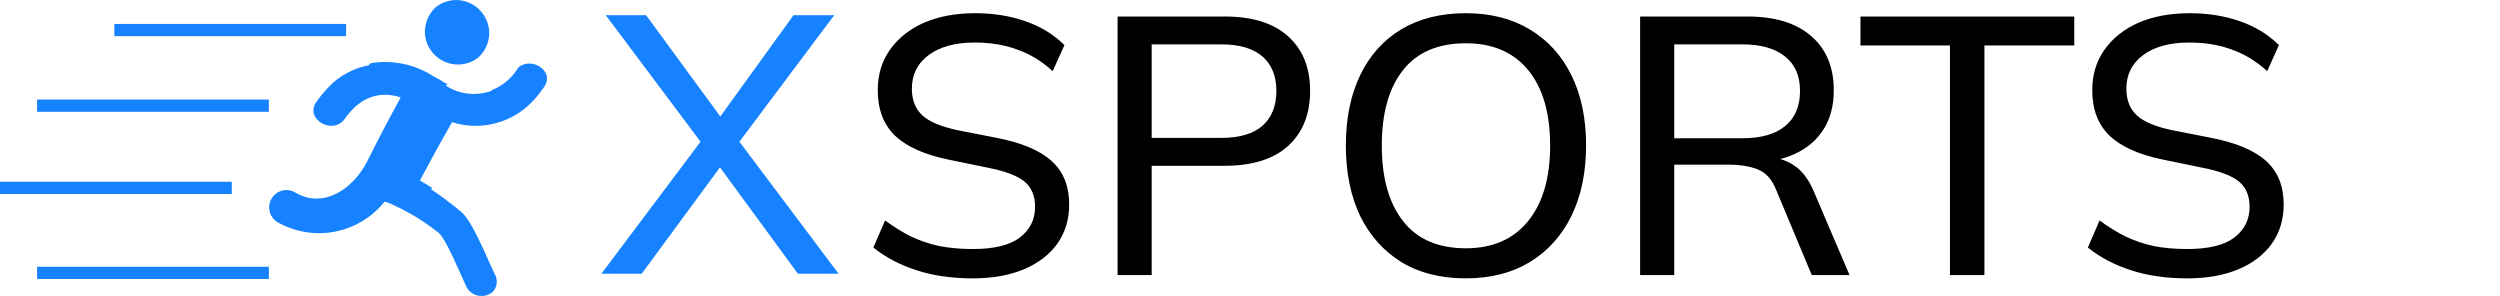 <svg width="818" height="97" viewBox="0 0 818 97" fill="none" xmlns="http://www.w3.org/2000/svg">
<g clip-path="url(#clip0_801_834)">
<path fill-rule="evenodd" clip-rule="evenodd" d="M156.427 18.878C157.551 17.885 158.456 16.668 159.085 15.305C159.713 13.942 160.05 12.462 160.076 10.961C160.081 9.52 159.801 8.092 159.253 6.759C158.705 5.427 157.899 4.216 156.882 3.197C155.865 2.179 154.657 1.371 153.327 0.823C151.997 0.274 150.572 -0.006 149.133 8.61393e-05C146.701 0.066 144.355 0.92 142.448 2.434C140.309 4.519 139.073 7.362 139.006 10.351C139.024 12.368 139.603 14.34 140.676 16.046C141.75 17.752 143.277 19.125 145.086 20.01C146.895 20.895 148.914 21.259 150.917 21.059C152.92 20.859 154.828 20.104 156.427 18.878ZM121.174 20.706C121.174 20.91 120.97 20.91 120.77 21.111V21.315C116.425 22.152 112.373 24.112 109.016 27C106.989 28.912 105.156 31.02 103.543 33.293C99.493 38.978 109.016 44.458 112.868 38.777C117.93 31.663 124.211 29.638 131.104 31.874C127.659 38.168 124.415 44.245 120.159 52.784C115.698 61.515 106.179 68.418 96.854 63.138C96.229 62.721 95.527 62.433 94.789 62.29C94.052 62.148 93.293 62.155 92.558 62.31C91.823 62.465 91.126 62.766 90.508 63.194C89.89 63.622 89.364 64.17 88.96 64.804C88.556 65.439 88.282 66.148 88.155 66.89C88.028 67.632 88.049 68.391 88.219 69.125C88.388 69.858 88.702 70.55 89.142 71.161C89.582 71.771 90.138 72.287 90.78 72.679C96.463 75.924 103.115 77.032 109.541 75.804C115.967 74.576 121.745 71.093 125.838 65.981C126.042 65.981 126.455 66.182 126.647 66.182C132.689 68.699 138.351 72.049 143.469 76.134C145.898 78.16 150.152 88.505 152.584 93.794C152.963 94.537 153.503 95.187 154.164 95.696C154.825 96.205 155.591 96.559 156.406 96.734C157.221 96.909 158.065 96.899 158.876 96.706C159.687 96.513 160.445 96.142 161.094 95.618C161.864 94.87 162.362 93.885 162.51 92.82C162.657 91.755 162.444 90.672 161.906 89.742C159.069 83.866 154.408 71.875 150.559 69.021C147.498 66.502 144.32 64.129 141.037 61.907L141.441 61.502C140.118 60.643 138.765 59.831 137.385 59.065C140.833 52.571 144.278 46.277 147.923 39.983C152.102 41.307 156.55 41.535 160.843 40.646C165.135 39.757 169.128 37.78 172.441 34.905C174.523 33.048 176.361 30.933 177.91 28.611C181.762 23.536 174.265 18.461 169.808 21.909C169.555 22.142 169.346 22.418 169.19 22.726C167.233 25.735 164.404 28.073 161.082 29.424C160.878 29.625 160.677 29.625 160.677 29.83H160.474C158.064 30.661 155.497 30.928 152.969 30.612C150.44 30.296 148.018 29.404 145.886 28.005L146.294 27.597H146.494C146.27 27.383 145.987 27.242 145.682 27.191C144.445 26.371 143.159 25.626 141.833 24.959C135.711 21.005 128.336 19.484 121.153 20.694L121.174 20.706Z" fill="#1782FF"/>
</g>
<path d="M196.758 89.576L230.838 44.216V48.536L198.198 4.976H211.398L237.438 40.496H233.958L259.638 4.976H272.958L240.318 48.536V44.216L274.398 89.576H261.078L233.478 51.896H237.678L209.958 89.576H196.758Z" fill="#1782FF"/>
<path d="M318.28 91.08C311.48 91.08 305.36 90.2 299.92 88.44C294.48 86.68 289.76 84.2 285.76 81L289.6 72.12C292.4 74.2 295.24 75.96 298.12 77.4C301 78.76 304.08 79.8 307.36 80.52C310.72 81.16 314.36 81.48 318.28 81.48C325.24 81.48 330.36 80.24 333.64 77.76C337 75.2 338.68 71.84 338.68 67.68C338.68 64.08 337.52 61.32 335.2 59.4C332.88 57.48 328.84 55.96 323.08 54.84L310.24 52.2C302.48 50.6 296.68 48 292.84 44.4C289.08 40.72 287.2 35.76 287.2 29.52C287.2 24.48 288.52 20.08 291.16 16.32C293.88 12.48 297.6 9.52 302.32 7.44C307.12 5.36 312.72 4.32 319.12 4.32C325.04 4.32 330.52 5.2 335.56 6.96C340.6 8.72 344.84 11.32 348.28 14.76L344.44 23.28C340.84 20 336.96 17.64 332.8 16.2C328.72 14.68 324.08 13.92 318.88 13.92C312.56 13.92 307.56 15.28 303.88 18C300.2 20.72 298.36 24.4 298.36 29.04C298.36 32.72 299.52 35.64 301.84 37.8C304.16 39.88 308 41.48 313.36 42.6L326.2 45.12C334.36 46.72 340.32 49.24 344.08 52.68C347.92 56.12 349.84 60.88 349.84 66.96C349.84 71.76 348.56 76 346 79.68C343.44 83.28 339.8 86.08 335.08 88.08C330.36 90.08 324.76 91.08 318.28 91.08ZM365.672 90V5.4H400.712C409.752 5.4 416.672 7.56 421.472 11.88C426.272 16.2 428.672 22.16 428.672 29.76C428.672 37.36 426.272 43.36 421.472 47.76C416.672 52.08 409.752 54.24 400.712 54.24H376.832V90H365.672ZM376.832 45.12H399.632C405.552 45.12 410.032 43.8 413.072 41.16C416.112 38.44 417.632 34.64 417.632 29.76C417.632 24.88 416.112 21.12 413.072 18.48C410.032 15.84 405.552 14.52 399.632 14.52H376.832V45.12ZM440.364 47.64C440.364 38.76 441.924 31.08 445.044 24.6C448.164 18.12 452.644 13.12 458.484 9.6C464.404 6.08 471.444 4.32 479.604 4.32C487.684 4.32 494.644 6.08 500.484 9.6C506.404 13.12 510.964 18.12 514.164 24.6C517.364 31.08 518.964 38.72 518.964 47.52C518.964 56.4 517.364 64.12 514.164 70.68C510.964 77.16 506.404 82.2 500.484 85.8C494.644 89.32 487.684 91.08 479.604 91.08C471.444 91.08 464.444 89.32 458.604 85.8C452.764 82.2 448.244 77.16 445.044 70.68C441.924 64.12 440.364 56.44 440.364 47.64ZM452.124 47.64C452.124 58.2 454.444 66.44 459.084 72.36C463.724 78.28 470.564 81.24 479.604 81.24C488.324 81.24 495.084 78.32 499.884 72.48C504.764 66.56 507.204 58.28 507.204 47.64C507.204 37 504.804 28.76 500.004 22.92C495.204 17.08 488.404 14.16 479.604 14.16C470.564 14.16 463.724 17.08 459.084 22.92C454.444 28.76 452.124 37 452.124 47.64ZM536.648 90V5.4H571.688C580.728 5.4 587.688 7.52 592.568 11.76C597.528 16 600.008 21.92 600.008 29.52C600.008 34.56 598.888 38.84 596.648 42.36C594.408 45.88 591.248 48.56 587.168 50.4C583.168 52.24 578.488 53.16 573.128 53.16L575.168 51.48H578.048C581.328 51.48 584.248 52.32 586.808 54C589.368 55.6 591.488 58.24 593.168 61.92L605.168 90H592.808L581.168 62.16C579.808 58.72 577.808 56.48 575.168 55.44C572.608 54.4 569.368 53.88 565.448 53.88H547.808V90H536.648ZM547.808 45.24H570.008C576.168 45.24 580.848 43.92 584.048 41.28C587.328 38.64 588.968 34.8 588.968 29.76C588.968 24.8 587.328 21.04 584.048 18.48C580.848 15.84 576.168 14.52 570.008 14.52H547.808V45.24ZM638.022 90V14.88H608.742V5.4H678.702V14.88H649.302V90H638.022ZM715.663 91.08C708.863 91.08 702.743 90.2 697.303 88.44C691.863 86.68 687.143 84.2 683.143 81L686.983 72.12C689.783 74.2 692.623 75.96 695.503 77.4C698.383 78.76 701.463 79.8 704.743 80.52C708.103 81.16 711.743 81.48 715.663 81.48C722.623 81.48 727.743 80.24 731.023 77.76C734.383 75.2 736.063 71.84 736.063 67.68C736.063 64.08 734.903 61.32 732.583 59.4C730.263 57.48 726.223 55.96 720.463 54.84L707.623 52.2C699.863 50.6 694.063 48 690.223 44.4C686.463 40.72 684.583 35.76 684.583 29.52C684.583 24.48 685.903 20.08 688.543 16.32C691.263 12.48 694.983 9.52 699.703 7.44C704.503 5.36 710.103 4.32 716.503 4.32C722.423 4.32 727.903 5.2 732.943 6.96C737.983 8.72 742.223 11.32 745.663 14.76L741.823 23.28C738.223 20 734.343 17.64 730.183 16.2C726.103 14.68 721.463 13.92 716.263 13.92C709.943 13.92 704.943 15.28 701.263 18C697.583 20.72 695.743 24.4 695.743 29.04C695.743 32.72 696.903 35.64 699.223 37.8C701.543 39.88 705.383 41.48 710.743 42.6L723.583 45.12C731.743 46.72 737.703 49.24 741.463 52.68C745.303 56.12 747.223 60.88 747.223 66.96C747.223 71.76 745.943 76 743.383 79.68C740.823 83.28 737.183 86.08 732.463 88.08C727.743 90.08 722.143 91.08 715.663 91.08Z" fill="black"/>
<line x1="37.412" y1="9.834" x2="113.246" y2="9.834" stroke="#1782FF" stroke-width="4"/>
<line x1="12.133" y1="34.576" x2="87.968" y2="34.576" stroke="#1782FF" stroke-width="4"/>
<path d="M12.133 89.288H87.968" stroke="#1782FF" stroke-width="4"/>
<line y1="61.47" x2="75.834" y2="61.47" stroke="#1782FF" stroke-width="4"/>
<defs>
<clipPath id="clip0_801_834">
<rect width="91.001" height="96.818" fill="white" transform="translate(87.968)"/>
</clipPath>
</defs>
</svg>
